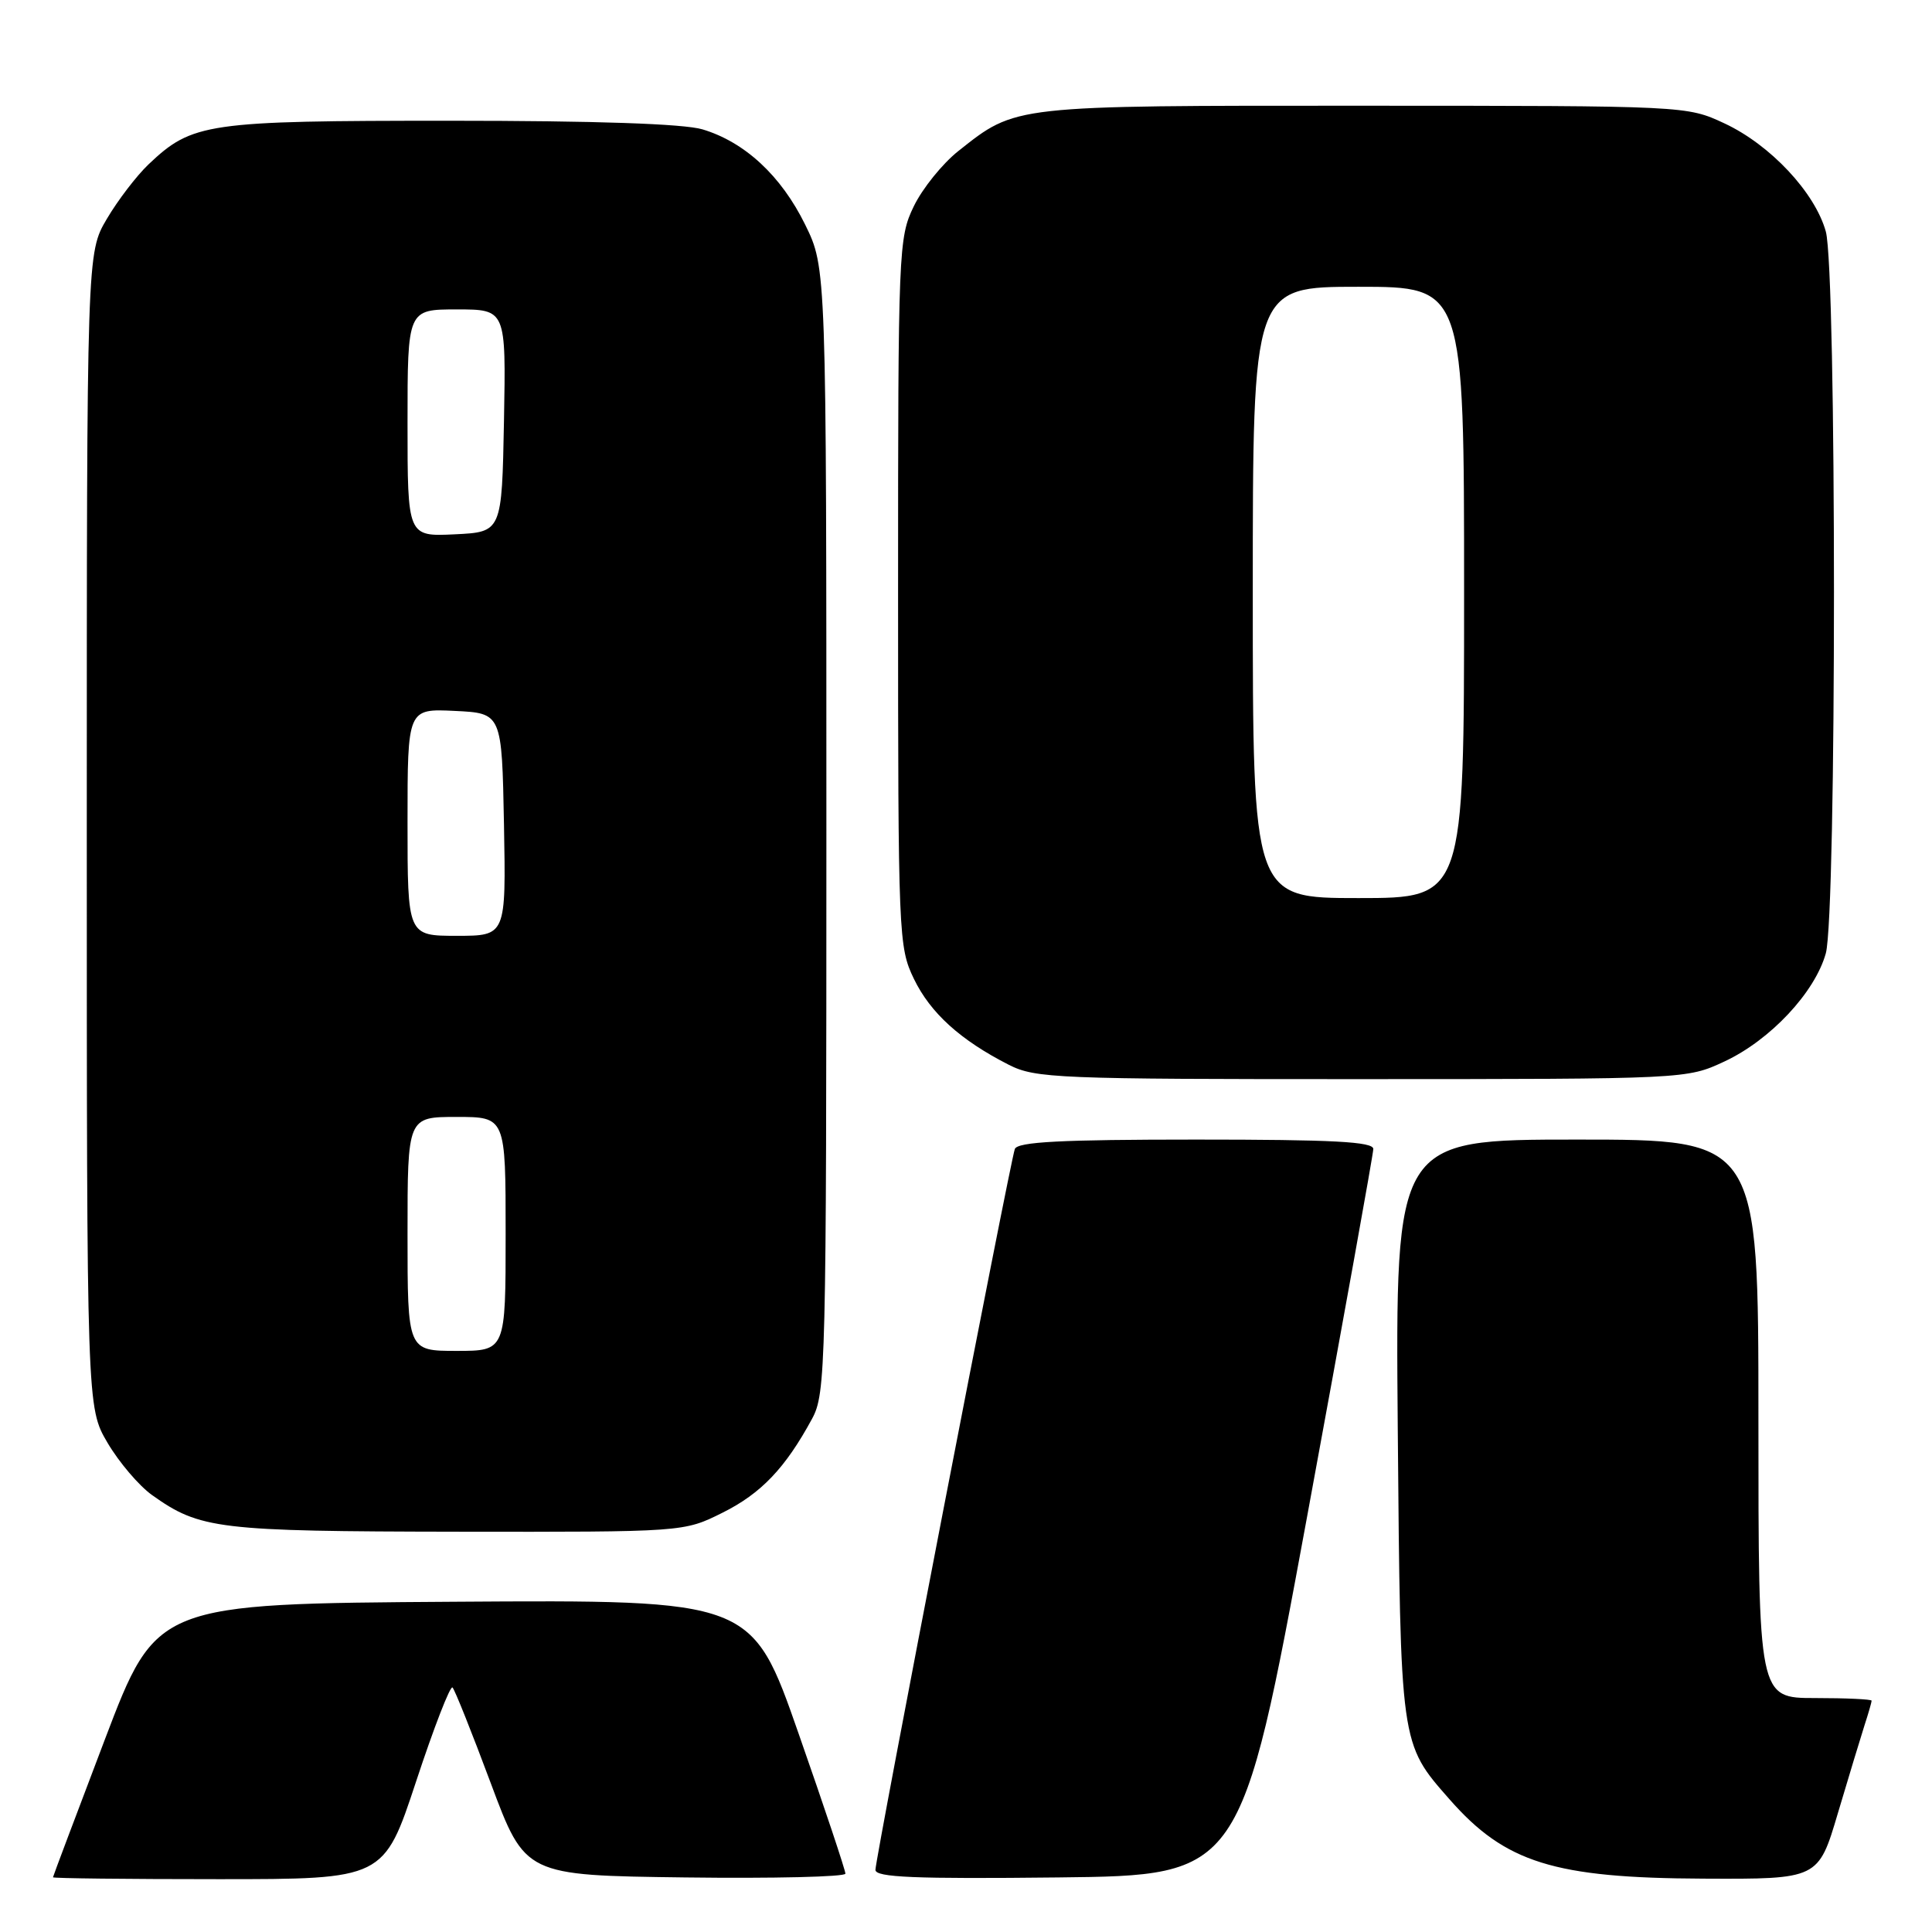 <?xml version="1.0" encoding="UTF-8" standalone="no"?>
<!DOCTYPE svg PUBLIC "-//W3C//DTD SVG 1.1//EN" "http://www.w3.org/Graphics/SVG/1.1/DTD/svg11.dtd" >
<svg xmlns="http://www.w3.org/2000/svg" xmlns:xlink="http://www.w3.org/1999/xlink" version="1.1" viewBox="0 0 256 256">
 <g >
 <path fill="currentColor"
d=" M 55.14 236.04 C 57.49 228.91 59.66 223.32 59.96 223.60 C 60.26 223.89 62.54 229.61 65.04 236.31 C 69.59 248.50 69.59 248.50 90.79 248.77 C 102.46 248.92 112.01 248.69 112.02 248.27 C 112.03 247.85 109.25 239.51 105.83 229.74 C 99.63 211.98 99.63 211.98 60.18 212.24 C 20.74 212.50 20.74 212.50 13.89 230.50 C 10.13 240.40 7.03 248.61 7.02 248.75 C 7.01 248.89 16.87 249.00 28.93 249.00 C 50.86 249.00 50.86 249.00 55.14 236.04 Z  M 173.19 201.00 C 178.00 174.88 181.96 152.94 181.97 152.25 C 181.99 151.28 176.64 151.00 158.47 151.00 C 140.56 151.00 134.83 151.30 134.47 152.25 C 133.84 153.97 116.00 246.19 116.00 247.77 C 116.00 248.76 121.19 248.98 140.22 248.77 C 164.43 248.50 164.43 248.50 173.19 201.00 Z  M 243.53 240.25 C 244.96 235.44 246.55 230.20 247.06 228.60 C 247.58 227.01 248.00 225.54 248.00 225.35 C 248.00 225.16 244.62 225.00 240.50 225.00 C 233.00 225.00 233.00 225.00 233.00 188.00 C 233.00 151.00 233.00 151.00 208.95 151.00 C 184.89 151.00 184.89 151.00 185.21 189.25 C 185.57 231.35 185.51 230.96 192.07 238.42 C 199.44 246.82 205.92 248.85 225.72 248.93 C 240.94 249.00 240.94 249.00 243.53 240.25 Z  M 95.72 200.45 C 100.85 197.90 104.06 194.53 107.60 188.00 C 109.42 184.65 109.50 181.27 109.50 110.00 C 109.50 35.50 109.50 35.50 106.69 29.77 C 103.51 23.29 98.69 18.82 93.08 17.14 C 90.59 16.40 78.94 16.00 59.60 16.00 C 27.32 16.00 25.49 16.27 19.66 21.80 C 18.10 23.29 15.62 26.52 14.16 29.00 C 11.50 33.50 11.50 33.50 11.50 110.00 C 11.50 186.50 11.50 186.50 14.25 191.18 C 15.77 193.76 18.42 196.87 20.14 198.10 C 26.50 202.63 28.86 202.91 60.55 202.96 C 90.61 203.00 90.61 203.00 95.72 200.45 Z  M 228.50 140.65 C 234.57 137.82 240.49 131.50 241.93 126.32 C 243.37 121.12 243.37 35.88 241.93 30.68 C 240.49 25.50 234.57 19.18 228.50 16.35 C 223.51 14.02 223.43 14.02 180.72 14.01 C 133.95 14.00 134.68 13.92 126.99 20.01 C 124.88 21.68 122.22 24.98 121.08 27.34 C 119.06 31.50 119.00 33.08 119.00 78.50 C 119.00 124.09 119.06 125.49 121.10 129.71 C 123.29 134.23 127.25 137.82 133.67 141.09 C 137.20 142.88 140.03 143.00 180.46 142.99 C 223.44 142.98 223.51 142.98 228.50 140.65 Z  M 54.00 163.50 C 54.00 148.00 54.00 148.00 60.50 148.00 C 67.00 148.00 67.00 148.00 67.00 163.50 C 67.00 179.00 67.00 179.00 60.50 179.00 C 54.00 179.00 54.00 179.00 54.00 163.50 Z  M 54.00 108.95 C 54.00 93.90 54.00 93.90 60.25 94.20 C 66.50 94.50 66.50 94.50 66.78 109.25 C 67.05 124.00 67.05 124.00 60.53 124.00 C 54.00 124.00 54.00 124.00 54.00 108.95 Z  M 54.00 56.05 C 54.00 41.00 54.00 41.00 60.53 41.00 C 67.05 41.00 67.05 41.00 66.78 55.75 C 66.50 70.50 66.50 70.50 60.25 70.80 C 54.00 71.10 54.00 71.10 54.00 56.05 Z  M 166.00 78.50 C 166.00 38.00 166.00 38.00 180.00 38.00 C 194.00 38.00 194.00 38.00 194.00 78.50 C 194.00 119.00 194.00 119.00 180.00 119.00 C 166.00 119.00 166.00 119.00 166.00 78.50 Z "/>
</g>
</svg>